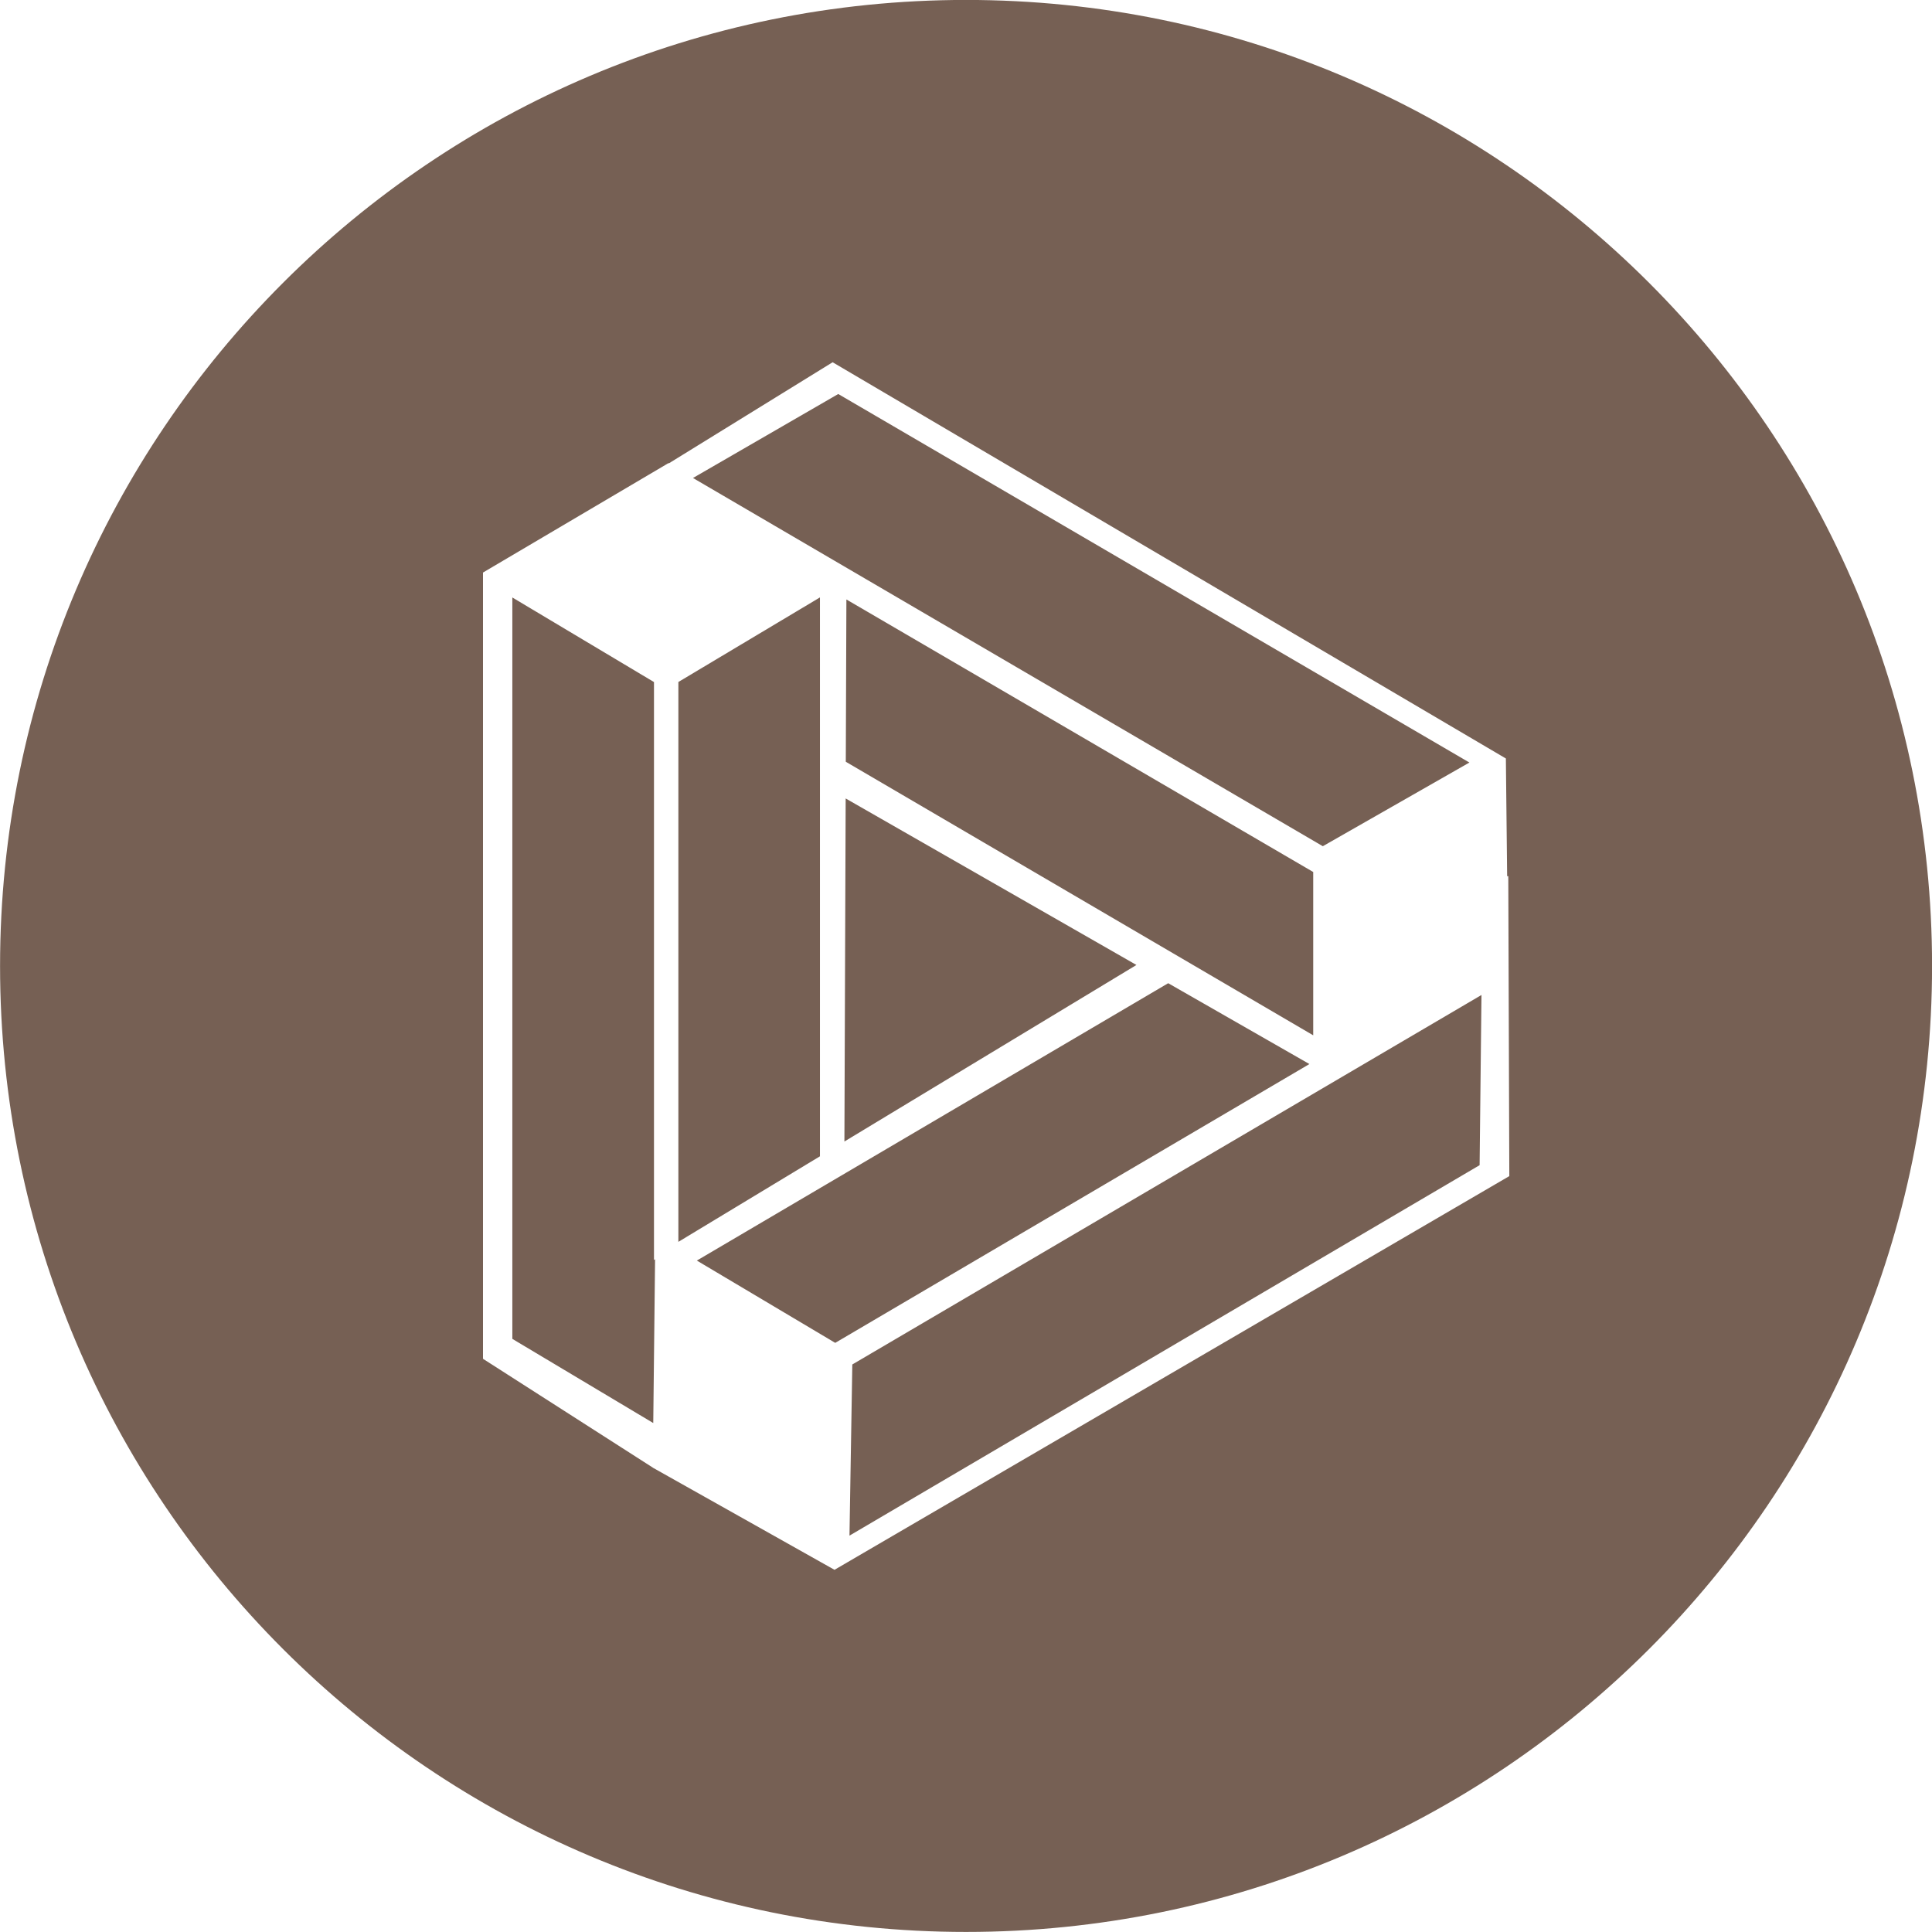 <svg height="32" viewBox="0 0 32 32" width="32" xmlns="http://www.w3.org/2000/svg"><path d="m24.963 14.512-.021-1.949-11.151-6.563-2.712 1.674-.006-.004-3.073 1.813v13.023l2.811 1.801.001.001.018.012v-.001l2.992 1.682 11.177-6.521-.017-4.967zm-3.275 3.112-7.854 4.618-2.292-1.363 7.807-4.594zm-2.865-1.641-4.837 2.924.021-5.682zm-4.814-3.366.01-2.688 7.732 4.514v2.705zm-3.189 10.953-2.334-1.394v-12.28l2.346 1.401v9.572l.018-.011zm.416-3.001v-9.273l2.345-1.401v9.257zm4.765 11.43c-8.837 0-16-7.163-16-16s7.163-16 16-16 16 7.163 16 16-7.163 16-16 16zm-1.884-9.399 10.421-6.12-.031 2.819-10.437 6.136zm7.793-8.584-10.432-6.099 2.406-1.391 10.454 6.104z" fill="#766054" fill-rule="evenodd"/></svg>